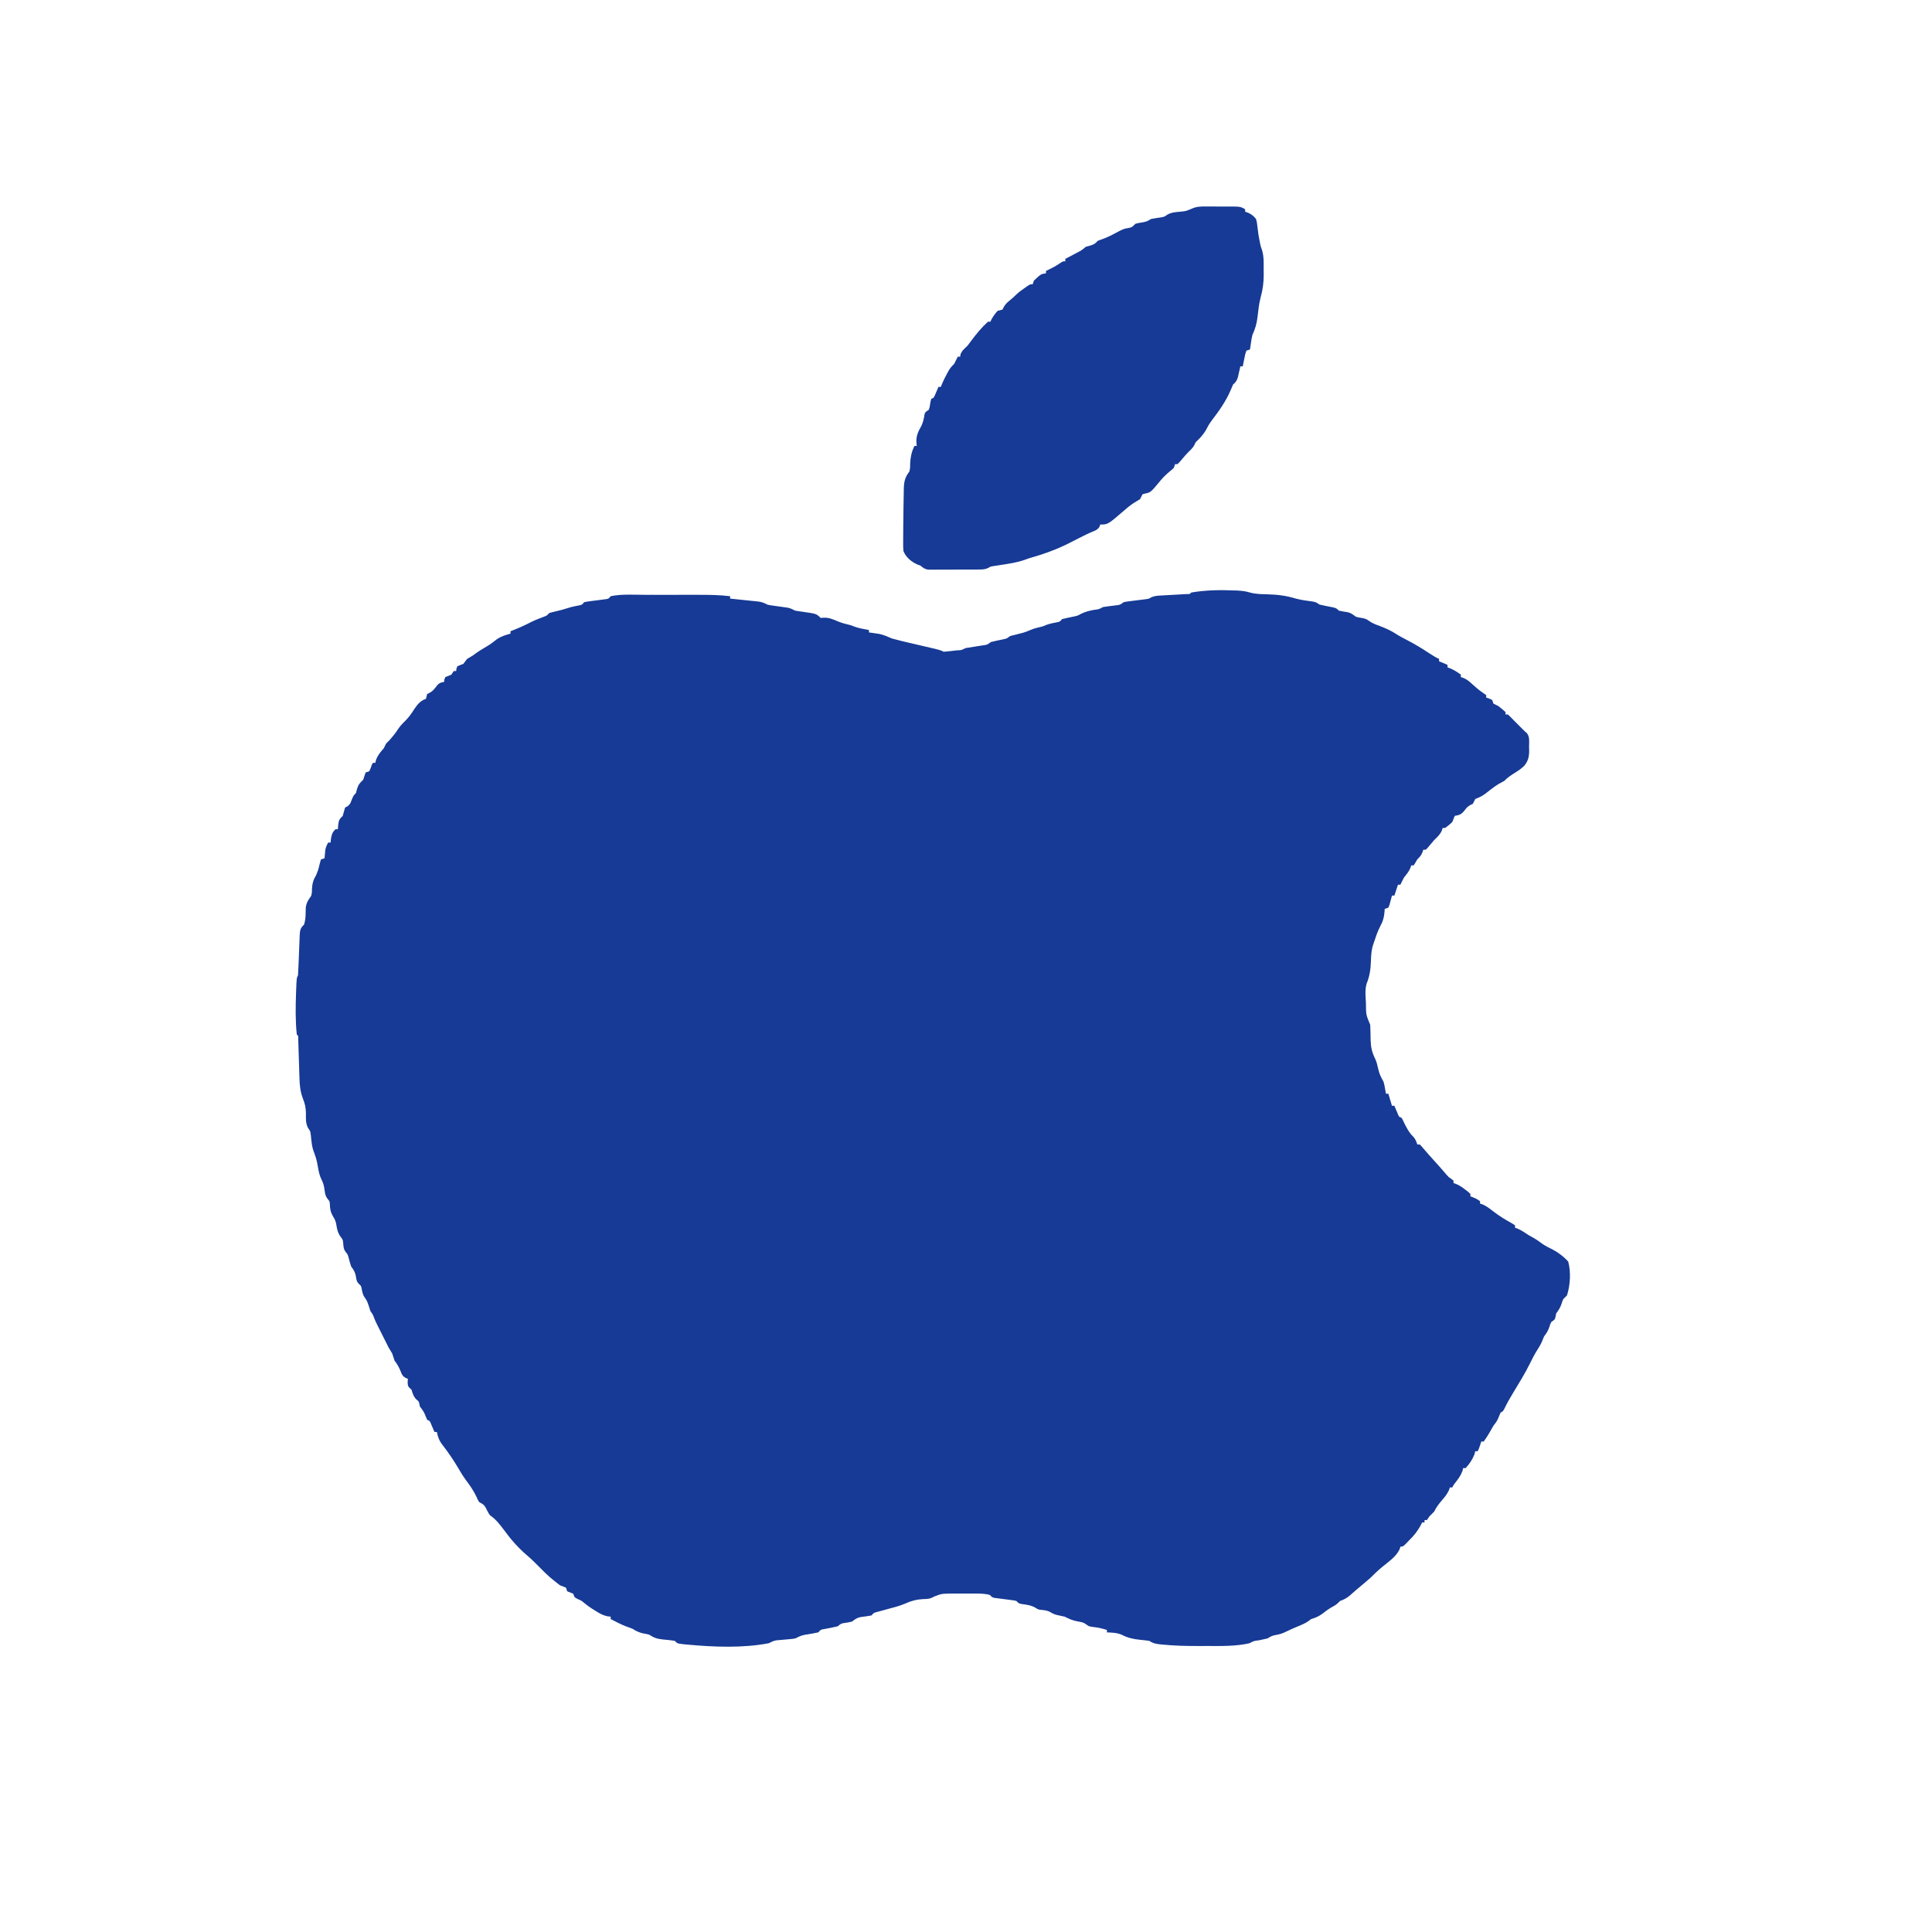<?xml version="1.0" encoding="UTF-8"?>
<svg version="1.1" viewBox="0 0 1600 1600" width="1280" height="1280" xmlns="http://www.w3.org/2000/svg">
<path transform="translate(1023 489)" d="m0 0c0.773 0.035 1.55 0.069 2.34 0.105 3.48 0.208 6.41 0.584 9.77 1.59 4.85 1.32 9.5 1.37 14.5 1.49 8.19 0.19 15.5 1.09 23.4 3.5 4.58 1.22 9.16 1.83 13.9 2.44 2.89 0.562 2.89 0.562 5.89 2.56 3.6 0.856 7.21 1.53 10.8 2.22 3.15 0.781 3.15 0.781 5.15 2.78 2.48 0.584 4.97 0.952 7.49 1.34 2.79 0.735 4.24 1.93 6.51 3.66 2.21 0.667 2.21 0.667 4.5 1 2.63 0.432 4.19 0.765 6.33 2.38 2.89 2.15 6.07 3.25 9.42 4.49 4.83 1.86 9.27 3.81 13.6 6.73 3 1.91 6.16 3.51 9.32 5.15 5.98 3.12 11.7 6.55 17.3 10.3 2.79 1.84 5.53 3.57 8.57 4.97v2c0.784 0.309 1.57 0.619 2.38 0.938 2.62 1.06 2.62 1.06 4.62 2.06v2c0.701 0.247 1.4 0.495 2.12 0.75 3.27 1.42 6.02 3.12 8.88 5.25v2c0.735 0.251 1.47 0.503 2.23 0.762 2.98 1.33 4.79 2.82 7.15 5.05 2.79 2.58 5.55 4.93 8.69 7.06 0.969 0.701 1.94 1.4 2.94 2.12v2c0.804 0.268 1.61 0.536 2.44 0.812 0.846 0.392 1.69 0.784 2.56 1.19 0.33 0.99 0.66 1.98 1 3 1.32 0.686 2.66 1.35 4 2 2.14 1.56 4.03 3.21 6 5v2h2c1.73 1.62 3.36 3.29 5 5 1.54 1.54 3.08 3.09 4.62 4.62 1.46 1.46 2.92 2.92 4.38 4.38 0.528 0.447 1.06 0.894 1.6 1.35 2.69 3.16 1.91 7.42 1.9 11.4 0.028 0.882 0.057 1.76 0.086 2.67 0.016 5.38-0.639 8.92-4.11 13.1-2.32 2.3-4.83 4.01-7.6 5.72-3.31 2.07-6.17 3.94-8.88 6.75-1.59 0.878-3.18 1.76-4.77 2.62-4.01 2.47-7.66 5.46-11.4 8.35-2.61 1.84-4.92 2.88-7.87 4.02-0.699 1.32-1.37 2.65-2 4-0.619 0.298-1.24 0.596-1.88 0.902-2.41 1.25-3.44 2.51-5.06 4.66-2.58 3.19-4.01 3.76-8.06 4.44-0.69 1.66-1.35 3.33-2 5-1.87 1.96-3.79 3.39-6 5h-2c-0.227 0.722-0.454 1.44-0.688 2.19-1.59 3.41-3.59 5.21-6.31 7.81-1.84 2.12-3.65 4.27-5.45 6.43-0.512 0.519-1.02 1.04-1.55 1.57h-2c-0.268 0.763-0.536 1.53-0.812 2.31-1.17 2.65-2.14 3.73-4.19 5.69-0.516 0.887-1.03 1.77-1.56 2.69-0.712 1.14-0.712 1.14-1.44 2.31h-2c-0.247 0.722-0.495 1.44-0.75 2.19-1.37 3.08-3.14 5.2-5.25 7.81-1.04 1.98-2.06 3.97-3 6h-2c-1.49 4.45-1.49 4.45-3 9h-2c-0.182 0.71-0.364 1.42-0.551 2.15-0.251 0.919-0.503 1.84-0.762 2.79-0.244 0.917-0.487 1.83-0.738 2.78-0.47 1.13-0.47 1.13-0.949 2.29-0.99 0.33-1.98 0.66-3 1-0.039 0.835-0.039 0.835-0.078 1.69-0.377 5.07-1.37 8.71-3.81 13.1-2.16 4.2-3.63 8.69-5.11 13.2-0.539 1.63-0.539 1.63-1.09 3.29-1.05 4.27-1.24 8.22-1.35 12.6-0.257 6.6-1.05 11.9-3.56 18.1-1.29 4.6-0.981 8.98-0.688 13.7 0.047 0.798 0.094 1.6 0.143 2.42 0.055 9.6 0.055 9.6 3.54 17.9 0.109 1.46 0.156 2.92 0.176 4.38 0.024 0.904 0.048 1.81 0.072 2.74 0.042 1.89 0.074 3.79 0.094 5.68 0.175 5.78 1.12 10 3.69 15.2 1.28 2.68 1.91 5.37 2.53 8.26 0.895 4.2 2.24 7.09 4.44 10.8 0.73 2.68 0.73 2.68 1.19 5.31 0.238 1.32 0.238 1.32 0.48 2.68 0.11 0.664 0.219 1.33 0.332 2.01h2c0.99 3.3 1.98 6.6 3 10h2c0.266 0.638 0.531 1.28 0.805 1.93 0.353 0.826 0.706 1.65 1.07 2.5 0.348 0.824 0.696 1.65 1.05 2.5 0.895 2.22 0.895 2.22 3.07 3.07 0.93 1.64 0.93 1.64 1.88 3.69 2.08 4.31 4.26 8.52 7.75 11.9 1.83 1.91 2.51 3.96 3.38 6.44h2c1.38 1.36 1.38 1.36 3 3.31 2.94 3.46 5.94 6.84 9 10.2 3.55 3.89 7.04 7.82 10.4 11.8 1.57 1.76 1.57 1.76 3.77 3.25 0.596 0.464 1.19 0.928 1.8 1.41v2c0.726 0.258 1.45 0.516 2.2 0.781 2.92 1.27 5.11 2.76 7.61 4.72 0.79 0.608 1.58 1.22 2.39 1.84 0.592 0.547 1.18 1.09 1.79 1.66v2c0.763 0.289 1.53 0.578 2.31 0.875 2.69 1.12 2.69 1.12 5.69 3.12v2c0.71 0.244 1.42 0.487 2.15 0.738 3.24 1.44 5.63 3.25 8.41 5.45 5.21 4.01 10.5 7.27 16.2 10.4 1.09 0.698 1.09 0.698 2.2 1.41v2c0.701 0.248 1.4 0.495 2.12 0.75 3.26 1.42 5.94 3.25 8.88 5.25 1.74 0.98 3.48 1.96 5.22 2.93 1.83 1.09 3.51 2.3 5.22 3.57 2.42 1.77 4.79 3.16 7.5 4.44 5.59 2.68 10.9 6.41 15.1 11.1 2.37 8.62 1.68 19.5-1 28-0.971 1.03-1.97 2.03-3 3-0.882 1.9-0.882 1.9-1.5 3.94-1.1 3.19-2.46 5.37-4.5 8.06-0.165 0.866-0.33 1.73-0.5 2.62-0.5 2.38-0.5 2.38-3.5 4.38-0.897 1.82-0.897 1.82-1.5 3.88-1.11 3.22-2.41 5.42-4.5 8.12-0.716 1.69-1.43 3.39-2.12 5.09-0.933 2.04-2.03 3.84-3.25 5.72-2.43 3.77-4.41 7.66-6.38 11.7-4.13 8.29-8.99 16.2-13.8 24.1-2.39 3.93-4.68 7.84-6.68 12-1.75 3.44-1.75 3.44-3.75 4.44-0.755 1.74-1.51 3.48-2.22 5.24-0.972 2.19-2.31 3.88-3.78 5.76-0.99 1.73-1.98 3.45-2.96 5.18-1.56 2.72-3.19 5.28-5.04 7.82h-2c-0.309 0.949-0.619 1.9-0.938 2.88-1.06 3.12-1.06 3.12-2.06 5.12h-2c-0.206 0.825-0.412 1.65-0.625 2.5-1.73 4.39-4.15 8.05-7.38 11.5h-2c-0.206 0.825-0.412 1.65-0.625 2.5-1.51 3.85-3.49 6.55-6.04 9.77-1.4 1.7-1.4 1.7-2.34 3.73h-2c-0.237 0.71-0.474 1.42-0.719 2.15-1.5 3.32-3.41 5.65-5.78 8.41-2.62 3.07-4.78 5.8-6.5 9.44-1.31 1.35-2.65 2.69-4 4-0.66 0.99-1.32 1.98-2 3h-2v2h-2c-0.247 0.536-0.495 1.07-0.75 1.62-2.74 5.22-5.99 9.32-10.2 13.4-0.887 0.928-1.77 1.86-2.69 2.81-2.31 2.19-2.31 2.19-4.31 2.19-0.227 0.722-0.454 1.44-0.688 2.19-2.9 6.21-9.3 10.4-14.5 14.7-3.45 2.88-6.64 5.92-9.82 9.11-2.09 1.86-4.23 3.65-6.38 5.44-1.15 0.966-2.31 1.93-3.46 2.9-0.548 0.459-1.1 0.917-1.66 1.39-1.86 1.58-3.68 3.21-5.5 4.84-2.73 2.22-4.75 3.27-8 4.44-0.454 0.454-0.908 0.908-1.38 1.38-1.98 1.98-4.23 3.12-6.66 4.45-2.15 1.29-4.06 2.75-6.02 4.3-3.2 2.47-6.04 3.72-9.94 4.88-0.575 0.45-1.15 0.9-1.74 1.36-2.88 2.08-5.85 3.28-9.13 4.64-3.49 1.45-6.91 2.89-10.3 4.62-2.6 1.26-4.72 1.94-7.54 2.44-3.21 0.582-4.48 1.05-7.31 2.94-2.36 0.581-4.74 1.09-7.12 1.56-4.26 0.508-4.26 0.508-7.88 2.44-11.2 2.52-22.7 2.31-34.1 2.26-3.07-0.011-6.14-8.27e-5 -9.21 0.013-9.54 0.007-19-0.207-28.5-1.16-0.789-0.077-1.58-0.155-2.39-0.235-3.63-0.414-5.71-0.813-8.81-2.87-2.55-0.361-5.06-0.645-7.62-0.875-5.68-0.593-10.2-1.58-15.3-4.24-3.85-1.62-7.97-1.71-12.1-1.89v-2c-3.77-1.18-7.25-2.08-11.2-2.44-3.81-0.562-3.81-0.562-5.75-2.04-2.39-1.76-4.03-2.09-6.94-2.53-4.2-0.736-7.32-2.05-11.1-4-1.51-0.367-3.04-0.699-4.56-1-2.85-0.565-4.48-1.03-7-2.56-2.94-1.73-5.2-1.83-8.54-2.13-1.89-0.309-1.89-0.309-4.21-1.75-3.62-2.1-7.15-2.45-11.3-3.04-2.43-0.527-2.43-0.527-4.43-2.53-2.09-0.521-2.09-0.521-4.5-0.781-1.33-0.18-1.33-0.18-2.69-0.363-0.928-0.117-1.86-0.235-2.81-0.355-1.83-0.232-3.67-0.471-5.5-0.719-0.815-0.102-1.63-0.205-2.47-0.311-2.03-0.471-2.03-0.471-4.03-2.47-4.07-1.15-8.04-1.13-12.2-1.13-0.687-9.57e-4 -1.37-0.002-2.08-0.003-1.45-6.78e-4 -2.89 0.001-4.34 0.005-2.2 0.005-4.39 5.04e-5 -6.59-0.006-1.41 6.61e-4 -2.83 0.002-4.24 0.004-1.91 0.002-1.91 0.002-3.85 0.003-6.91 0.177-6.91 0.177-13.2 2.66-3.04 1.82-5.12 1.83-8.64 1.9-5.42 0.299-9.5 1.32-14.4 3.52-5.15 2.25-10.6 3.57-16.1 5.04-1.89 0.524-1.89 0.524-3.83 1.06-1.19 0.321-2.37 0.642-3.59 0.973-2.99 0.752-2.99 0.752-4.91 2.96-3.01 0.592-6.02 0.955-9.05 1.34-3.13 0.702-4.45 1.73-6.95 3.66-2.51 0.66-2.51 0.66-5.12 1.06-3.89 0.524-3.89 0.524-6.88 2.94-3.58 0.878-7.19 1.54-10.8 2.22-3.26 0.507-3.26 0.507-5.19 2.78-2.65 0.577-5.26 1.07-7.94 1.5-5.82 0.891-5.82 0.891-11.1 3.5-1.93 0.379-1.93 0.379-4.09 0.562-0.784 0.075-1.57 0.15-2.38 0.227-1.22 0.104-1.22 0.104-2.47 0.211-1.61 0.138-3.23 0.284-4.84 0.438-0.714 0.061-1.43 0.121-2.16 0.184-2.3 0.424-3.99 1.31-6.06 2.38-21.6 4.16-45.8 3.15-67.6 1.12-0.845-0.078-1.69-0.157-2.56-0.237-5.54-0.617-5.54-0.617-7.81-2.89-3.32-0.498-6.62-0.835-9.97-1.12-4.47-0.459-7.31-1.42-11-3.88-2.25-0.658-2.25-0.658-4.5-1-3.75-0.747-6.26-1.92-9.5-4-1.91-0.711-3.81-1.42-5.73-2.11-4.23-1.67-8.24-3.8-12.3-5.89v-2c-0.855-0.086-1.71-0.173-2.59-0.262-3.96-0.858-6.56-2.38-9.97-4.55-1.09-0.687-2.19-1.37-3.32-2.08-3.12-2.11-3.12-2.11-5.82-4.27-2.33-2-2.33-2-5.55-3.4-2.75-1.44-2.75-1.44-3.75-4.44-0.825-0.33-1.65-0.66-2.5-1-0.825-0.33-1.65-0.66-2.5-1l-1-3c-1.66-0.686-3.33-1.35-5-2-1.88-1.38-3.71-2.82-5.5-4.31-0.918-0.759-1.84-1.52-2.78-2.3-2.69-2.36-5.21-4.83-7.72-7.39-3.85-3.92-7.67-7.77-11.9-11.3-7.08-6.11-13.2-13.2-18.7-20.8-3.35-4.48-6.77-8.81-11.4-11.9-1.1-1.62-1.1-1.62-2.06-3.44-2.39-4.89-2.39-4.89-6.94-7.56-1.11-1.9-1.11-1.9-2.19-4.38-2.42-5.11-5.45-9.4-8.84-13.9-2.36-3.25-4.38-6.64-6.41-10.1-3.93-6.56-8.19-12.9-12.9-18.9-2.66-3.45-3.74-6.44-4.62-10.7h-2c-0.398-0.957-0.398-0.957-0.805-1.93-0.353-0.826-0.706-1.65-1.07-2.5l-1.05-2.5c-0.895-2.22-0.895-2.22-3.07-3.07-0.753-1.73-1.5-3.47-2.21-5.23-0.972-2.17-2.36-3.88-3.79-5.77-0.144-0.66-0.289-1.32-0.438-2-0.435-2.19-0.435-2.19-2.5-3.88-2.47-2.55-2.99-4.78-4.06-8.12-0.536-0.495-1.07-0.99-1.62-1.5-1.38-1.5-1.38-1.5-1.56-4.69 0.062-0.928 0.124-1.86 0.188-2.81-0.926-0.36-0.926-0.36-1.87-0.727-2.65-1.58-3.1-2.8-4.19-5.65-1.34-3.3-2.78-5.79-4.94-8.62-0.679-2-1.35-4-2-6-0.974-1.68-1.98-3.35-3-5-0.928-1.82-1.85-3.65-2.76-5.48-0.985-1.99-1.98-3.98-2.98-5.97-0.31-0.614-0.619-1.23-0.938-1.86-0.91-1.81-1.82-3.61-2.73-5.42-1.59-3.27-1.59-3.27-2.67-6.01-0.914-2.48-0.914-2.48-2.91-5.26-0.516-1.47-0.993-2.95-1.44-4.44-0.838-2.63-1.45-4.41-3.12-6.62-1.88-2.53-2.25-4.96-2.81-8.04-0.496-2-0.496-2-2.12-3.37-1.9-1.94-2.07-3.31-2.5-5.97-0.604-3.72-1.75-5.58-4-8.56-0.864-2.5-1.5-5-2.16-7.56-0.726-2.5-0.726-2.5-2.41-4.51-1.88-2.54-1.79-4.86-2.06-7.93-0.292-2.29-0.292-2.29-2.31-4.88-2.4-3.63-2.8-6.46-3.5-10.7-0.56-2.42-1.29-3.94-2.63-6.01-2.1-3.73-2.44-6.14-2.57-10.3-0.225-2.23-0.225-2.23-1.84-4.05-1.87-2.52-2.12-4.35-2.54-7.44-0.441-3.26-0.968-5.56-2.47-8.52-1.73-3.51-2.36-6.64-3.03-10.5-1.08-5.97-1.08-5.97-3.06-11.7-1.99-4.68-2.28-9.65-2.81-14.7-0.417-3.27-0.417-3.27-2.16-5.69-2.29-4.04-1.9-8.29-1.9-12.8-0.116-4.39-0.859-7.79-2.54-11.9-2.15-5.75-2.68-10.9-2.81-17-0.036-1-0.073-2.01-0.11-3.04-0.112-3.16-0.199-6.32-0.284-9.48-0.101-3.2-0.206-6.39-0.316-9.59-0.067-1.98-0.127-3.96-0.18-5.94-0.027-0.885-0.054-1.77-0.082-2.68-0.021-0.782-0.043-1.56-0.064-2.37 0.021-1.82 0.021-1.82-1.17-2.79-1.22-11.3-1.03-22.7-0.625-34.1 0.043-1.24 0.086-2.49 0.13-3.77 0.362-8.91 0.362-8.91 1.49-11.2 0.191-2.88 0.329-5.74 0.43-8.62 0.074-1.76 0.148-3.51 0.223-5.27 0.114-2.78 0.223-5.55 0.322-8.33 0.097-2.68 0.213-5.35 0.331-8.03 0.025-0.831 0.05-1.66 0.076-2.52 0.206-4.37 0.489-6.28 3.62-9.23 1.54-4.63 1.29-9.38 1.43-14.2 0.649-4.25 2.15-6.28 4.57-9.76 0.575-2.76 0.575-2.76 0.562-5.5 0.259-4.55 1.07-7.53 3.44-11.5 1.37-3.06 2.23-5.99 2.94-9.25 0.351-1.24 0.701-2.48 1.06-3.75 0.99-0.33 1.98-0.66 3-1 0.049-0.603 0.098-1.21 0.148-1.83 0.075-0.799 0.15-1.6 0.227-2.42 0.07-0.789 0.139-1.58 0.211-2.39 0.429-2.45 1.2-4.21 2.41-6.36h2c0.103-1.07 0.206-2.14 0.312-3.25 0.66-3.6 1.15-5.21 3.69-7.75h2c0.103-1.26 0.206-2.52 0.312-3.81 0.436-3.57 1.04-4.75 3.69-7.19 0.683-2.33 1.35-4.66 2-7 0.66-0.33 1.32-0.66 2-1 2.26-2.02 2.26-2.02 3.5-5.5 1.5-3.5 1.5-3.5 3.5-5.5 0.289-1.11 0.578-2.23 0.875-3.38 1.2-3.85 2.32-4.91 5.12-7.62 0.526-1.58 0.526-1.58 1.06-3.19 0.309-0.928 0.619-1.86 0.938-2.81 0.99-0.33 1.98-0.66 3-1 1.17-2.42 1.17-2.42 2-5 0.33-0.66 0.66-1.32 1-2h2c0.227-0.866 0.454-1.73 0.688-2.62 1.56-4.01 3.5-6.14 6.31-9.38 0.682-1.33 1.35-2.66 2-4 0.976-1.02 1.98-2.02 3-3 2.53-2.92 4.8-5.68 6.88-8.94 1.75-2.52 3.31-4.29 5.5-6.38 3.34-3.22 5.72-6.7 8.21-10.6 2.55-3.78 4.99-6.61 9.41-8.09 0.144-0.639 0.289-1.28 0.438-1.94 0.186-0.681 0.371-1.36 0.562-2.06 0.61-0.299 1.22-0.598 1.85-0.906 3.04-1.55 4.55-3.86 6.59-6.54 1.81-1.81 3.07-2.17 5.56-2.56 0.062-0.619 0.124-1.24 0.188-1.88 0.268-0.701 0.536-1.4 0.812-2.12 1.65-0.717 3.31-1.38 5-2 0.99-1.49 0.99-1.49 2-3h2c0.062-0.619 0.124-1.24 0.188-1.88 0.268-0.701 0.536-1.4 0.812-2.12 1.65-0.697 3.32-1.36 5-2 1.02-1.32 2.02-2.65 3-4 1.64-1.05 3.3-2.05 5-3 0.99-0.742 0.99-0.742 2-1.5 2.25-1.69 4.58-3.07 7-4.5 5.43-3.26 5.43-3.26 10.4-7.12 3.55-2.6 7.36-3.67 11.6-4.88v-2c0.606-0.231 1.21-0.461 1.84-0.699 5.38-2.09 10.5-4.43 15.6-7.07 3.42-1.66 6.94-3.01 10.5-4.34 2.2-0.823 2.2-0.823 4.03-2.89 1.9-0.568 3.82-1.06 5.75-1.5 3.21-0.759 6.31-1.52 9.44-2.56 3.25-1.08 6.5-1.74 9.86-2.38 2.17-0.453 2.17-0.453 3.95-2.56 2.03-0.471 2.03-0.471 4.5-0.781 0.887-0.12 1.77-0.24 2.69-0.363 1.88-0.237 3.75-0.474 5.62-0.711 0.887-0.12 1.77-0.24 2.69-0.363 1.22-0.154 1.22-0.154 2.47-0.311 2.24-0.331 2.24-0.331 4.03-2.47 9.2-1.9 19.2-1.15 28.5-1.13 1.68-6.75e-4 3.37-0.002 5.05-0.003 3.51-0.001 7.03 6.42e-4 10.5 0.005 4.47 0.006 8.95 0.002 13.4-0.004 3.47-0.004 6.95-0.002 10.4 1.28e-4 1.65 6.61e-4 3.3-1.3e-4 4.95-0.002 8.74-0.01 17.4 0.097 26.1 1.14v2c0.797 0.08 1.59 0.161 2.42 0.244 3.61 0.369 7.22 0.75 10.8 1.13 1.25 0.126 2.51 0.253 3.8 0.383 1.21 0.129 2.41 0.258 3.65 0.391 1.11 0.115 2.22 0.23 3.36 0.349 2.76 0.474 4.49 1.21 6.93 2.5 2.15 0.504 2.15 0.504 4.41 0.781 1.24 0.18 1.24 0.18 2.5 0.363 0.855 0.117 1.71 0.235 2.59 0.355 1.7 0.233 3.4 0.473 5.09 0.719 0.75 0.102 1.5 0.205 2.27 0.311 2.3 0.506 4.05 1.4 6.13 2.47 2.09 0.37 4.2 0.677 6.31 0.938 11.2 1.59 11.2 1.59 14.7 5.06 0.969-0.062 1.94-0.124 2.94-0.188 4.32-0.08 7.65 1.48 11.6 3.17 2.27 0.925 4.42 1.58 6.8 2.14 3.69 0.875 3.69 0.875 6.06 1.88 4.08 1.55 8.34 2.22 12.6 3v2c0.785 0.11 1.57 0.219 2.38 0.332 1.58 0.238 1.58 0.238 3.18 0.48 1.03 0.151 2.07 0.302 3.13 0.457 3.7 0.816 6.84 2.22 10.3 3.73 2.54 0.725 5.05 1.39 7.62 2 1.04 0.253 1.04 0.253 2.11 0.511 5.37 1.3 10.8 2.53 16.1 3.77 14.3 3.31 14.3 3.31 17.1 4.72 2.88-0.226 5.7-0.515 8.56-0.875 0.793-0.091 1.59-0.183 2.4-0.277 3.83-0.146 3.83-0.146 7.03-1.85 3.79-0.659 7.58-1.25 11.4-1.81 0.798-0.124 1.6-0.249 2.42-0.377 1.1-0.163 1.1-0.163 2.22-0.33 2.28-0.442 2.28-0.442 4.98-2.49 3.3-0.852 6.63-1.53 9.97-2.22 3.18-0.642 3.18-0.642 6.03-2.78 1.9-0.531 3.82-1 5.75-1.44 3.47-0.826 6.75-1.64 10-3.12 2.56-1.13 4.69-1.86 7.38-2.5 3.69-0.789 3.69-0.789 6.31-1.94 3.14-1.22 6.27-1.82 9.57-2.44 2.2-0.447 2.2-0.447 3.99-2.56 3.19-0.842 6.41-1.47 9.64-2.12 3.38-0.758 3.38-0.758 6.32-2.38 3.44-1.7 6.59-2.41 10.3-3.13 4.17-0.485 4.17-0.485 7.69-2.38 3.55-0.541 7.11-0.967 10.7-1.4 3.44-0.392 3.44-0.392 6.32-2.6 2.2-0.471 2.2-0.471 4.75-0.781 0.92-0.12 1.84-0.24 2.79-0.363 0.958-0.117 1.92-0.235 2.9-0.355 1.9-0.233 3.79-0.472 5.68-0.719 0.84-0.102 1.68-0.205 2.54-0.311 2.33-0.352 2.33-0.352 4.21-1.48 3.01-1.4 5.74-1.41 9.05-1.59 0.987-0.059 0.987-0.059 1.99-0.119 2.09-0.124 4.18-0.236 6.28-0.346 2.1-0.115 4.21-0.233 6.31-0.357 1.9-0.111 3.8-0.213 5.7-0.315 2.71 0.044 2.71 0.044 3.8-1.27 11.9-2.07 24.2-2.27 36.2-1.69zm-722 158 1 2zm-52 143 1 2z" fill="#163A95"/>
<path transform="translate(999 171)" d="m0 0c0.828-4.99e-4 1.66-9.97e-4 2.51-0.002 1.74 0.002 3.48 0.012 5.22 0.029 2.67 0.024 5.33 0.021 8 0.014 1.69 0.006 3.39 0.013 5.08 0.021 0.797-9.11e-4 1.59-0.002 2.41-0.003 3.84 0.049 5.71 0.122 8.98 2.3v2c0.743 0.248 1.49 0.495 2.25 0.75 3.09 1.4 4.6 2.63 6.75 5.25 0.758 2.88 0.758 2.88 1.12 6.12 0.147 1.15 0.294 2.3 0.445 3.48 0.142 1.12 0.284 2.24 0.43 3.39 0.312 1.8 0.644 3.59 1 5.38 0.144 0.73 0.289 1.46 0.438 2.21 0.547 2.54 0.547 2.54 1.61 5.41 1.57 5.44 1.29 11.1 1.27 16.7 0.016 1.11 0.032 2.22 0.049 3.36 0.004 6.73-0.81 12.6-2.61 19.1-1.4 5.37-1.92 10.9-2.57 16.4-0.695 5.4-1.94 9.55-4.18 14.5-0.762 3.26-0.762 3.26-1.19 6.44-0.159 1.05-0.317 2.1-0.48 3.18-0.164 1.18-0.164 1.18-0.332 2.38-1.49 0.495-1.49 0.495-3 1-1.04 3.02-1.04 3.02-1.69 6.56-0.251 1.2-0.503 2.4-0.762 3.63-0.273 1.39-0.273 1.39-0.551 2.81h-2c-0.182 0.831-0.364 1.66-0.551 2.52-0.251 1.09-0.503 2.17-0.762 3.29-0.244 1.08-0.487 2.16-0.738 3.27-0.96 2.95-1.7 3.93-3.95 5.92-0.728 1.65-1.45 3.31-2.13 4.98-3.77 8.72-9.29 16.7-15.1 24.2-1.77 2.31-3.06 4.31-4.38 6.94-2.05 4.11-4.81 7.31-8.12 10.5-1.42 1.34-1.42 1.34-2.19 3.25-1.21 2.28-2.7 3.79-4.56 5.55-2.77 2.77-5.26 5.8-7.8 8.78-0.584 0.592-1.17 1.18-1.77 1.79h-2c-0.33 0.99-0.66 1.98-1 3-1.64 1.58-1.64 1.58-3.69 3.25-2.69 2.28-5.08 4.52-7.31 7.25-8.21 9.91-8.21 9.91-13.1 10.9-0.621 0.183-1.24 0.366-1.88 0.555-0.707 1.31-1.37 2.65-2 4-1.83 1.15-3.67 2.3-5.54 3.39-2.99 1.96-5.58 4.21-8.28 6.55-12.9 11.1-12.9 11.1-19.2 11.1-0.186 0.598-0.371 1.2-0.562 1.81-1.76 2.68-3.59 3.2-6.5 4.38-3.04 1.26-5.95 2.76-8.88 4.24-0.614 0.309-1.23 0.617-1.86 0.935-2.49 1.25-4.98 2.51-7.46 3.8-10.8 5.55-22.1 9.5-33.7 12.8-1.42 0.498-2.83 0.998-4.25 1.5-6.19 2.08-12.5 3.01-19 4-1.06 0.166-2.12 0.333-3.21 0.504-0.968 0.144-1.94 0.289-2.93 0.438-2.58 0.42-2.58 0.42-4.48 1.58-2.54 1.16-4.34 1.24-7.13 1.26-0.988 0.01-1.98 0.019-2.99 0.029-1.06-9.11e-4 -2.12-0.002-3.21-0.003-1.09 0.004-2.19 0.009-3.32 0.013-2.31 0.006-4.63 0.006-6.94 0.002-3.54-0.003-7.08 0.02-10.6 0.046-2.25 0.002-4.49 0.003-6.74 0.002-1.59 0.014-1.59 0.014-3.21 0.028-1.48-0.009-1.48-0.009-2.99-0.019-1.3 9.44e-4 -1.3 9.44e-4 -2.63 0.002-2.85-0.453-4.16-1.55-6.35-3.37-0.763-0.268-1.53-0.536-2.31-0.812-5.13-2.26-9.59-5.91-11.7-11.2-0.243-3.05-0.243-3.05-0.23-6.66-8.56e-5 -0.654-1.71e-4 -1.31-2.59e-4 -1.98 0.003-2.14 0.022-4.28 0.043-6.42 0.01-1.48 0.019-2.96 0.028-4.44 0.029-3.77 0.075-7.54 0.129-11.3 0.029-2.09 0.051-4.19 0.072-6.28 0.045-3.7 0.12-7.39 0.208-11.1 0.014-1.11 0.028-2.22 0.042-3.36 0.195-6.17 0.929-9.4 4.71-14.5 0.579-3.15 0.579-3.15 0.562-6.38 0.254-5.53 1.17-9.59 3.44-14.6h2c-0.103-1.28-0.206-2.56-0.312-3.88-0.024-5.05 1.66-8.28 4.08-12.6 1.57-3.17 2.17-6.21 2.68-9.69 0.555-1.81 0.555-1.81 3.55-3.81 0.721-2.16 0.721-2.16 1.06-4.56 0.41-2.44 0.41-2.44 0.938-4.44 0.66-0.33 1.32-0.66 2-1 1.13-2.11 1.13-2.11 2.12-4.56 0.53-1.24 0.53-1.24 1.07-2.5 0.398-0.957 0.398-0.957 0.805-1.93h2c0.269-0.709 0.539-1.42 0.816-2.15 1.22-2.93 2.61-5.68 4.12-8.48 0.756-1.41 0.756-1.41 1.53-2.85 1.36-2.24 2.67-3.72 4.54-5.52 1.05-1.98 2.05-3.97 3-6h2c0.062-0.557 0.124-1.11 0.188-1.69 1.15-3.28 3.33-4.89 5.81-7.31 1-1.28 1.98-2.57 2.94-3.88 4.23-5.76 8.78-11.3 14.1-16.1h2c0.247-0.557 0.495-1.11 0.75-1.69 1.49-2.76 3.12-5 5.25-7.31 1.33-0.352 2.66-0.688 4-1 0.431-0.893 0.431-0.893 0.871-1.8 1.33-2.58 2.84-3.91 5.07-5.76 2.84-2.37 2.84-2.37 5.5-4.92 2.05-1.99 4.29-3.56 6.62-5.2l2.66-1.89c2.28-1.43 2.28-1.43 4.28-1.43 0.33-0.99 0.66-1.98 1-3 5.92-5.53 5.92-5.53 10-6v-2c0.508-0.242 1.02-0.485 1.54-0.734 3.42-1.67 6.7-3.34 9.84-5.52 2.62-1.75 2.62-1.75 4.62-1.75v-2c1.06-0.554 2.12-1.11 3.21-1.68 1.39-0.732 2.78-1.46 4.16-2.2 0.699-0.365 1.4-0.73 2.12-1.11 4.03-2.12 4.03-2.12 7.51-5.02 1.13-0.309 2.27-0.619 3.44-0.938 3.58-1.07 4.13-1.58 6.56-4.06 1.8-0.679 3.6-1.35 5.42-1.98 4.57-1.81 8.87-4.21 13.2-6.5 3.37-1.52 3.37-1.52 6.61-2.05 3.14-0.542 3.64-1.26 5.76-3.48 2.38-0.66 2.38-0.66 5-1.06 3.49-0.545 4.98-0.924 8-2.94 2.73-0.57 5.45-0.949 8.21-1.34 2.84-0.514 2.84-0.514 5.18-2.16 3.37-1.93 6.2-2.12 10.1-2.5 5.36-0.479 5.36-0.479 10.2-2.52 4.2-1.88 7.57-1.9 12.1-1.85zm-67.8 19.4 4 1zm-155 133 1 2zm-13 30 1 2zm-3 7 1 2zm-11 93 1 3z" fill="#163A95"/>
</svg>
